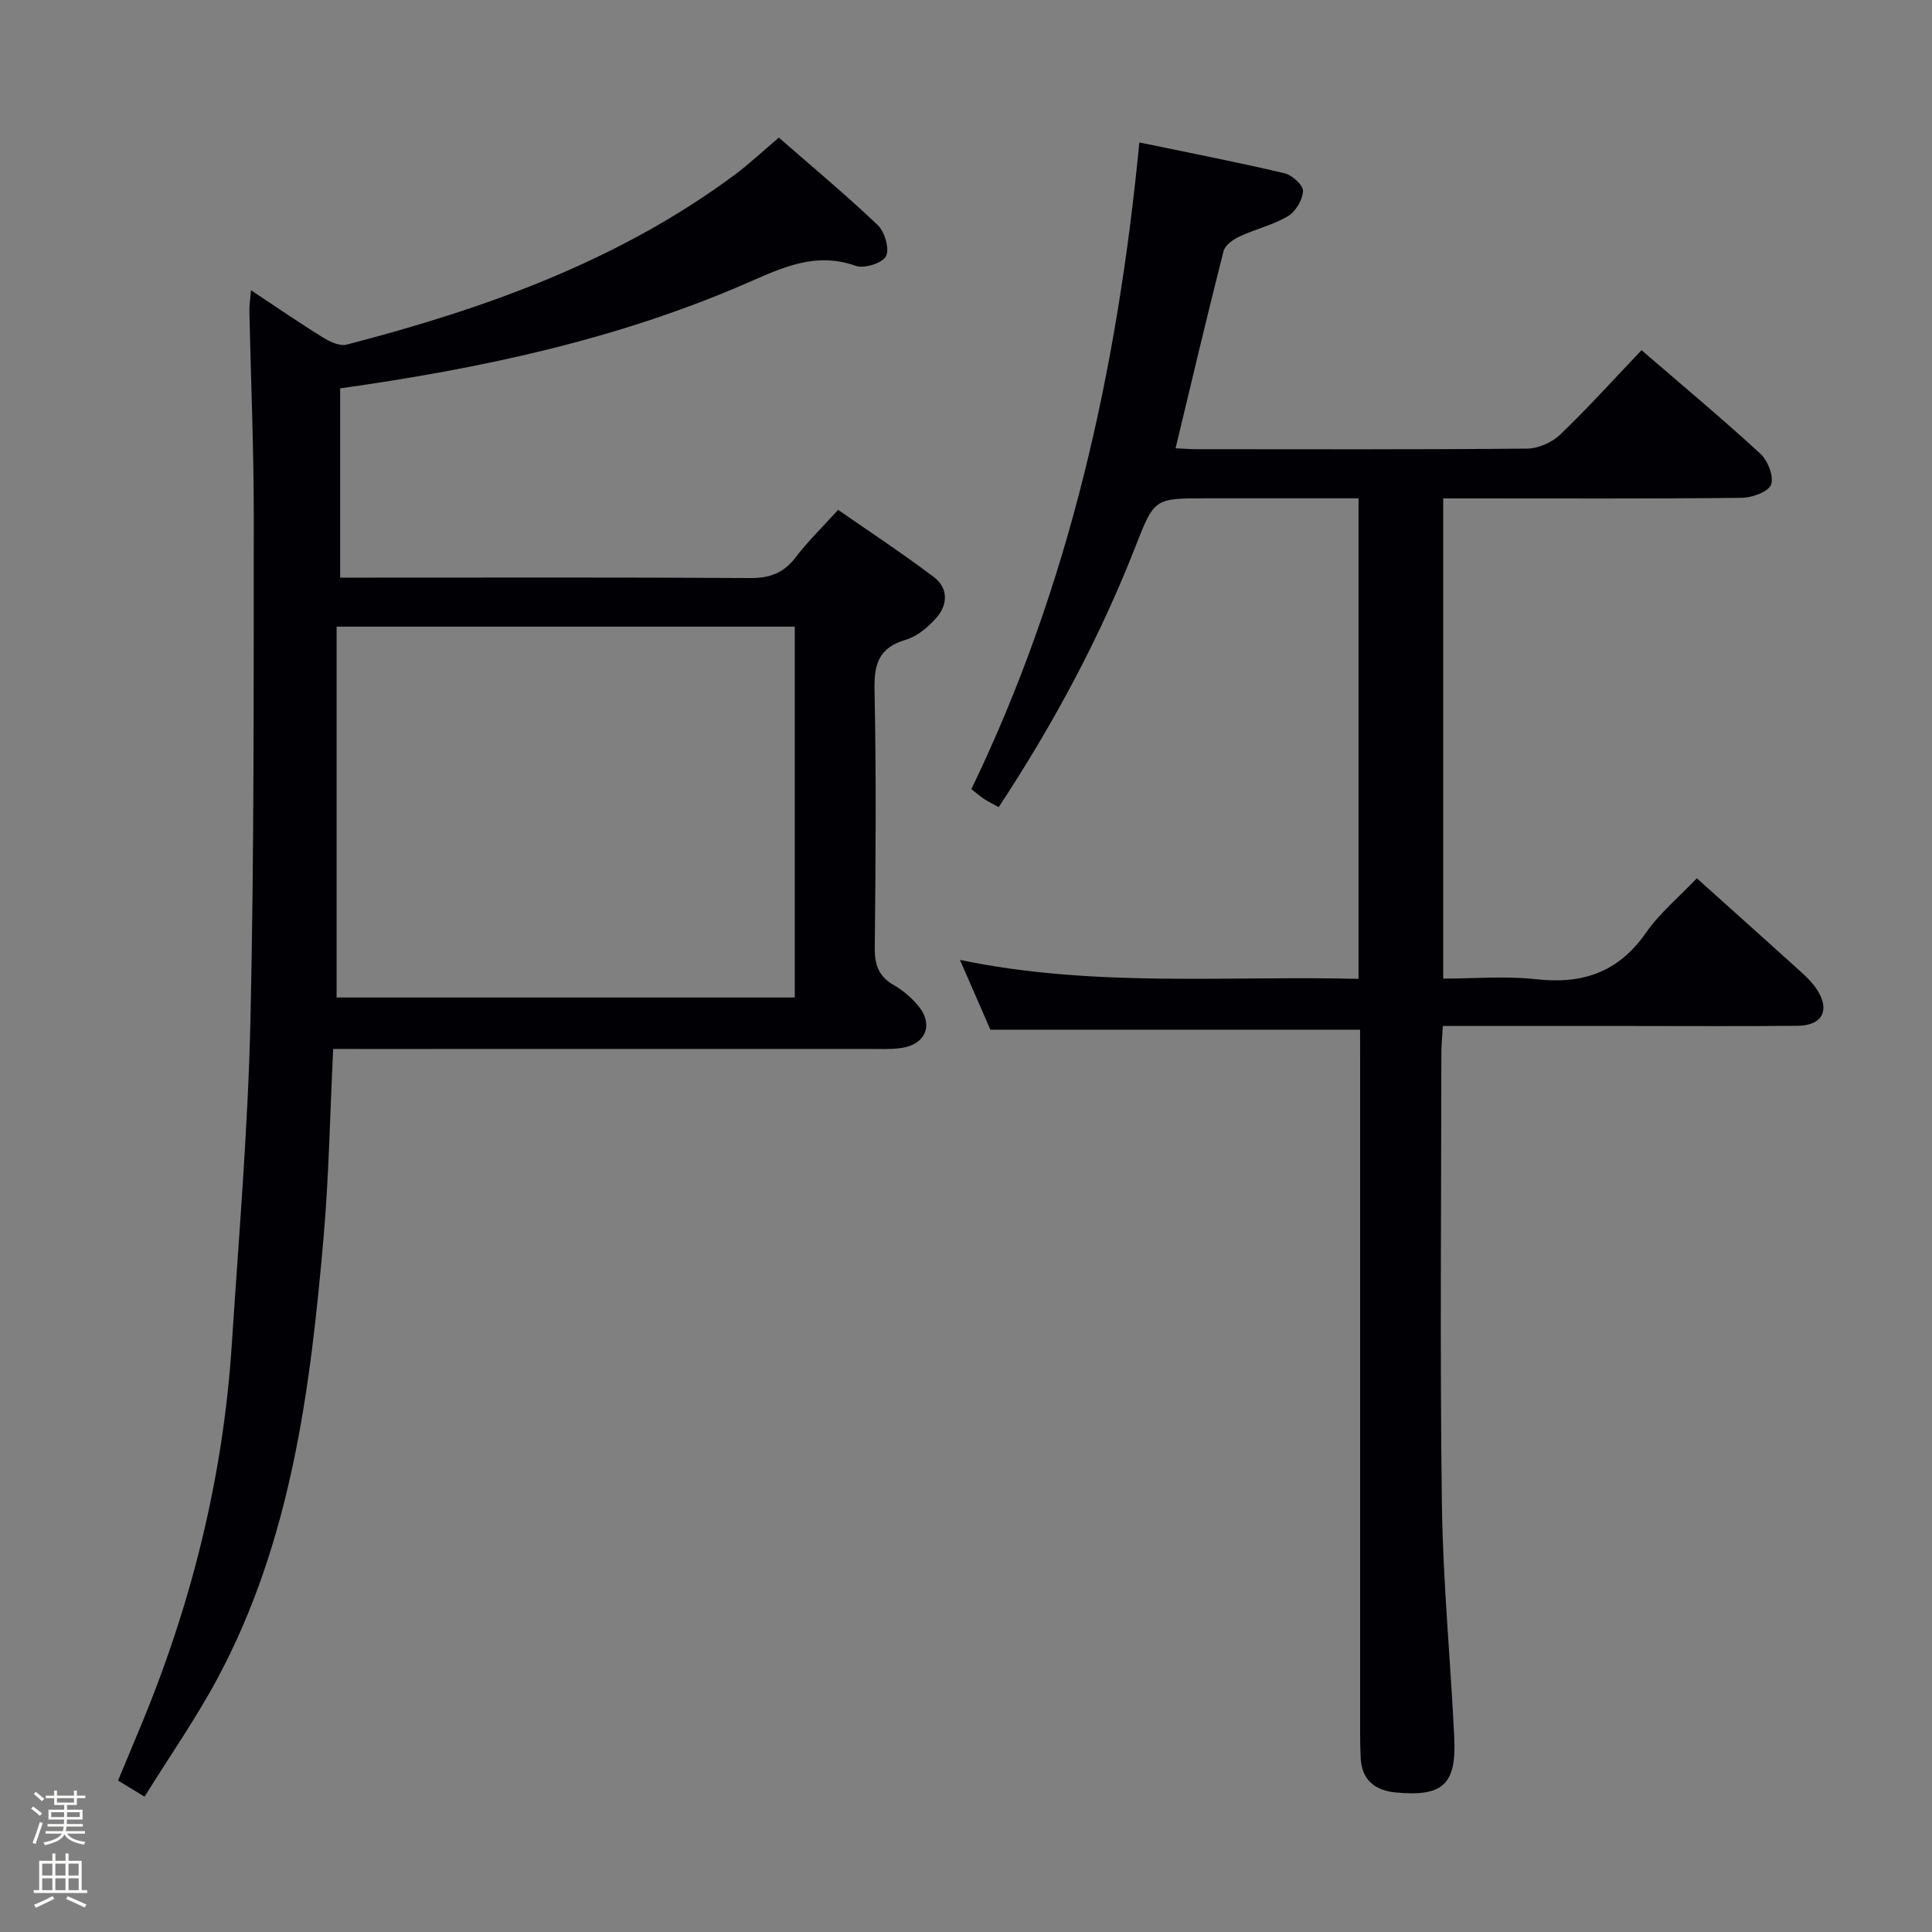 <svg enable-background="new 0 0 400 400" viewBox="0 0 400 400" xmlns="http://www.w3.org/2000/svg"><rect x="0" y="0" width="400" height="400" fill="#808080" stroke="none"/><path d="m6.44 374.46.42-.45c.65.47 1.27.95 1.85 1.44l-.45.49c-.65-.56-1.25-1.06-1.82-1.48m.93 7.33-.63-.26c.55-1.36 1.05-2.8 1.52-4.33.19.1.38.19.59.27-.46 1.29-.95 2.73-1.48 4.32m-.38-10.38.44-.42c.43.34 1.01.82 1.74 1.44l-.49.49c-.53-.51-1.09-1.01-1.69-1.51m2.5.35h1.72v-1.04h.59v1.04h3.52v-1.04h.59v1.04h1.75v.53h-1.75v1.42h-2.03v.97h3.22v2.03h-3.24c0 .35-.01.66-.03.93h3.32v.53h-3.37c-.03.27-.08.58-.15.94h3.96v.53h-3.71c.67.92 1.93 1.48 3.79 1.68-.13.24-.23.44-.29.59-2.13-.38-3.48-1.08-4.04-2.12-.43.97-1.77 1.72-4.03 2.23-.09-.19-.2-.37-.33-.55 2.1-.42 3.37-1.03 3.81-1.83h-3.36v-.53h3.58c.08-.29.13-.61.16-.94h-3.33v-.53h3.39c.02-.27.04-.58.04-.93h-3.23v-2.03h3.25v-.97h-2.07v-1.42h-1.73zm1.12 3.44v1h2.65c.01-.3.02-.44.01-.4v-.25-.35zm1.19-2h3.52v-.91h-3.52zm4.71 2h-2.63v.59c0 .15-.01.28-.01.4h2.64z" fill="#fcfbfa"/><path d="m13.56 383.74h.63v1.52h2.72v6.07h1.13v.6h-11.06v-.6h1.13v-6.07h2.73v-1.52h.63v1.52h2.1v-1.52zm-2.69 8.83.38.56c-1.24.63-2.53 1.25-3.85 1.85-.1-.21-.21-.42-.34-.63 1.36-.55 2.63-1.15 3.81-1.78m-2.13-4.27h2.1v-2.45h-2.1zm0 3.04h2.1v-2.46h-2.1zm2.72-3.04h2.1v-2.45h-2.1zm0 3.04h2.1v-2.46h-2.1zm6.07 3.6c-1.41-.71-2.7-1.3-3.86-1.78l.35-.56c1.45.62 2.75 1.19 3.88 1.72zm-1.25-9.09h-2.1v2.45h2.1zm-2.09 5.49h2.1v-2.46h-2.1z" fill="#fcfbfa"/><g fill="#010105"><path d="m68.98 217.17c-.66 13.51-.88 26.33-1.99 39.07-2.75 31.53-6.72 62.86-22.01 91.35-4.46 8.3-9.89 16.08-15.05 24.39-2.11-1.28-3.63-2.2-5.49-3.33 1.53-3.69 2.98-7.18 4.44-10.66 10.66-25.47 17.3-51.92 19.1-79.5 1.46-22.4 3.36-44.79 3.87-67.21.78-34.79.66-69.6.69-104.41.01-14.14-.61-28.29-.91-42.43-.02-1.14.16-2.28.33-4.35 5.3 3.5 10.02 6.76 14.89 9.77 1.43.88 3.48 1.86 4.91 1.49 28.63-7.42 56.23-17.28 80.3-35.12 3.05-2.26 5.82-4.89 9.19-7.74 6.86 5.99 13.87 11.83 20.46 18.1 1.46 1.39 2.51 4.94 1.73 6.45-.74 1.44-4.52 2.63-6.28 2-8.22-2.94-15.11.33-22.28 3.46-26.85 11.74-55.2 17.79-84.46 21.91v39.18h5.88c26.33 0 52.66-.08 78.99.09 4.03.03 6.93-1.01 9.4-4.24 2.51-3.29 5.51-6.21 8.83-9.89 6.69 4.66 13.44 9.09 19.86 13.95 2.97 2.25 2.87 5.71.49 8.41-1.7 1.92-3.97 3.85-6.35 4.55-5.51 1.62-6.57 4.93-6.46 10.3.37 17.82.24 35.66.05 53.49-.04 3.57.86 5.95 3.98 7.73 1.84 1.05 3.55 2.53 4.93 4.15 3.37 3.96 1.7 8.14-3.52 8.86-2.13.3-4.32.18-6.49.18-34.99.01-69.99.01-104.98.01-1.82-.01-3.63-.01-6.05-.01zm.71-87.43v76.78h94.86c0-25.69 0-51.07 0-76.78-31.48 0-62.71 0-94.86 0z"/><path d="m281.59 213.19c-25.87 0-50.81 0-76.54 0-1.71-3.92-3.81-8.74-6.3-14.45 27.66 5.76 54.97 3.25 82.52 3.92 0-33.42 0-66.14 0-99.49-10.7 0-21.13 0-31.57 0-10.67 0-10.7-.01-14.59 9.92-7.41 18.96-16.98 36.77-28.34 54.02-1.09-.61-2.09-1.09-3.02-1.69-.82-.53-1.55-1.2-2.64-2.04 20.35-42.12 30.24-86.95 34.78-133.89 10.41 2.16 20.28 4.08 30.06 6.38 1.56.37 3.87 2.45 3.82 3.67-.07 1.82-1.51 4.26-3.1 5.21-3.09 1.83-6.75 2.67-10.04 4.21-1.32.62-2.99 1.8-3.31 3.04-3.43 13.48-6.62 27.02-9.93 40.81 1.4.06 2.85.19 4.31.19 22.83.01 45.66.09 68.48-.12 2.31-.02 5.14-1.27 6.82-2.88 5.74-5.5 11.08-11.43 16.86-17.5 8.39 7.24 16.67 14.14 24.6 21.43 1.55 1.42 2.84 4.73 2.22 6.41-.55 1.49-3.92 2.7-6.07 2.73-18.66.21-37.32.12-55.98.12-1.82 0-3.63 0-5.83 0v99.42c6.41 0 12.9-.58 19.24.13 9.59 1.07 17.01-1.42 22.7-9.57 2.91-4.17 6.97-7.53 10.57-11.33 7.44 6.68 14.64 13.11 21.8 19.59 1.1 1 2.17 2.1 2.99 3.33 2.87 4.29 1.27 7.57-3.88 7.62-11.5.12-22.99.04-34.49.04-12.81 0-25.62 0-39.01 0-.11 2.09-.29 3.85-.3 5.6-.02 31.16-.31 62.32.11 93.47.22 16.11 1.79 32.2 2.56 48.31.46 9.67-2.39 12.21-12.03 11.32-4.37-.4-7.13-2.55-7.35-7.21-.09-1.83-.11-3.66-.11-5.49-.01-46.49 0-92.97 0-139.46-.01-1.96-.01-3.92-.01-5.77z"/></g></svg>